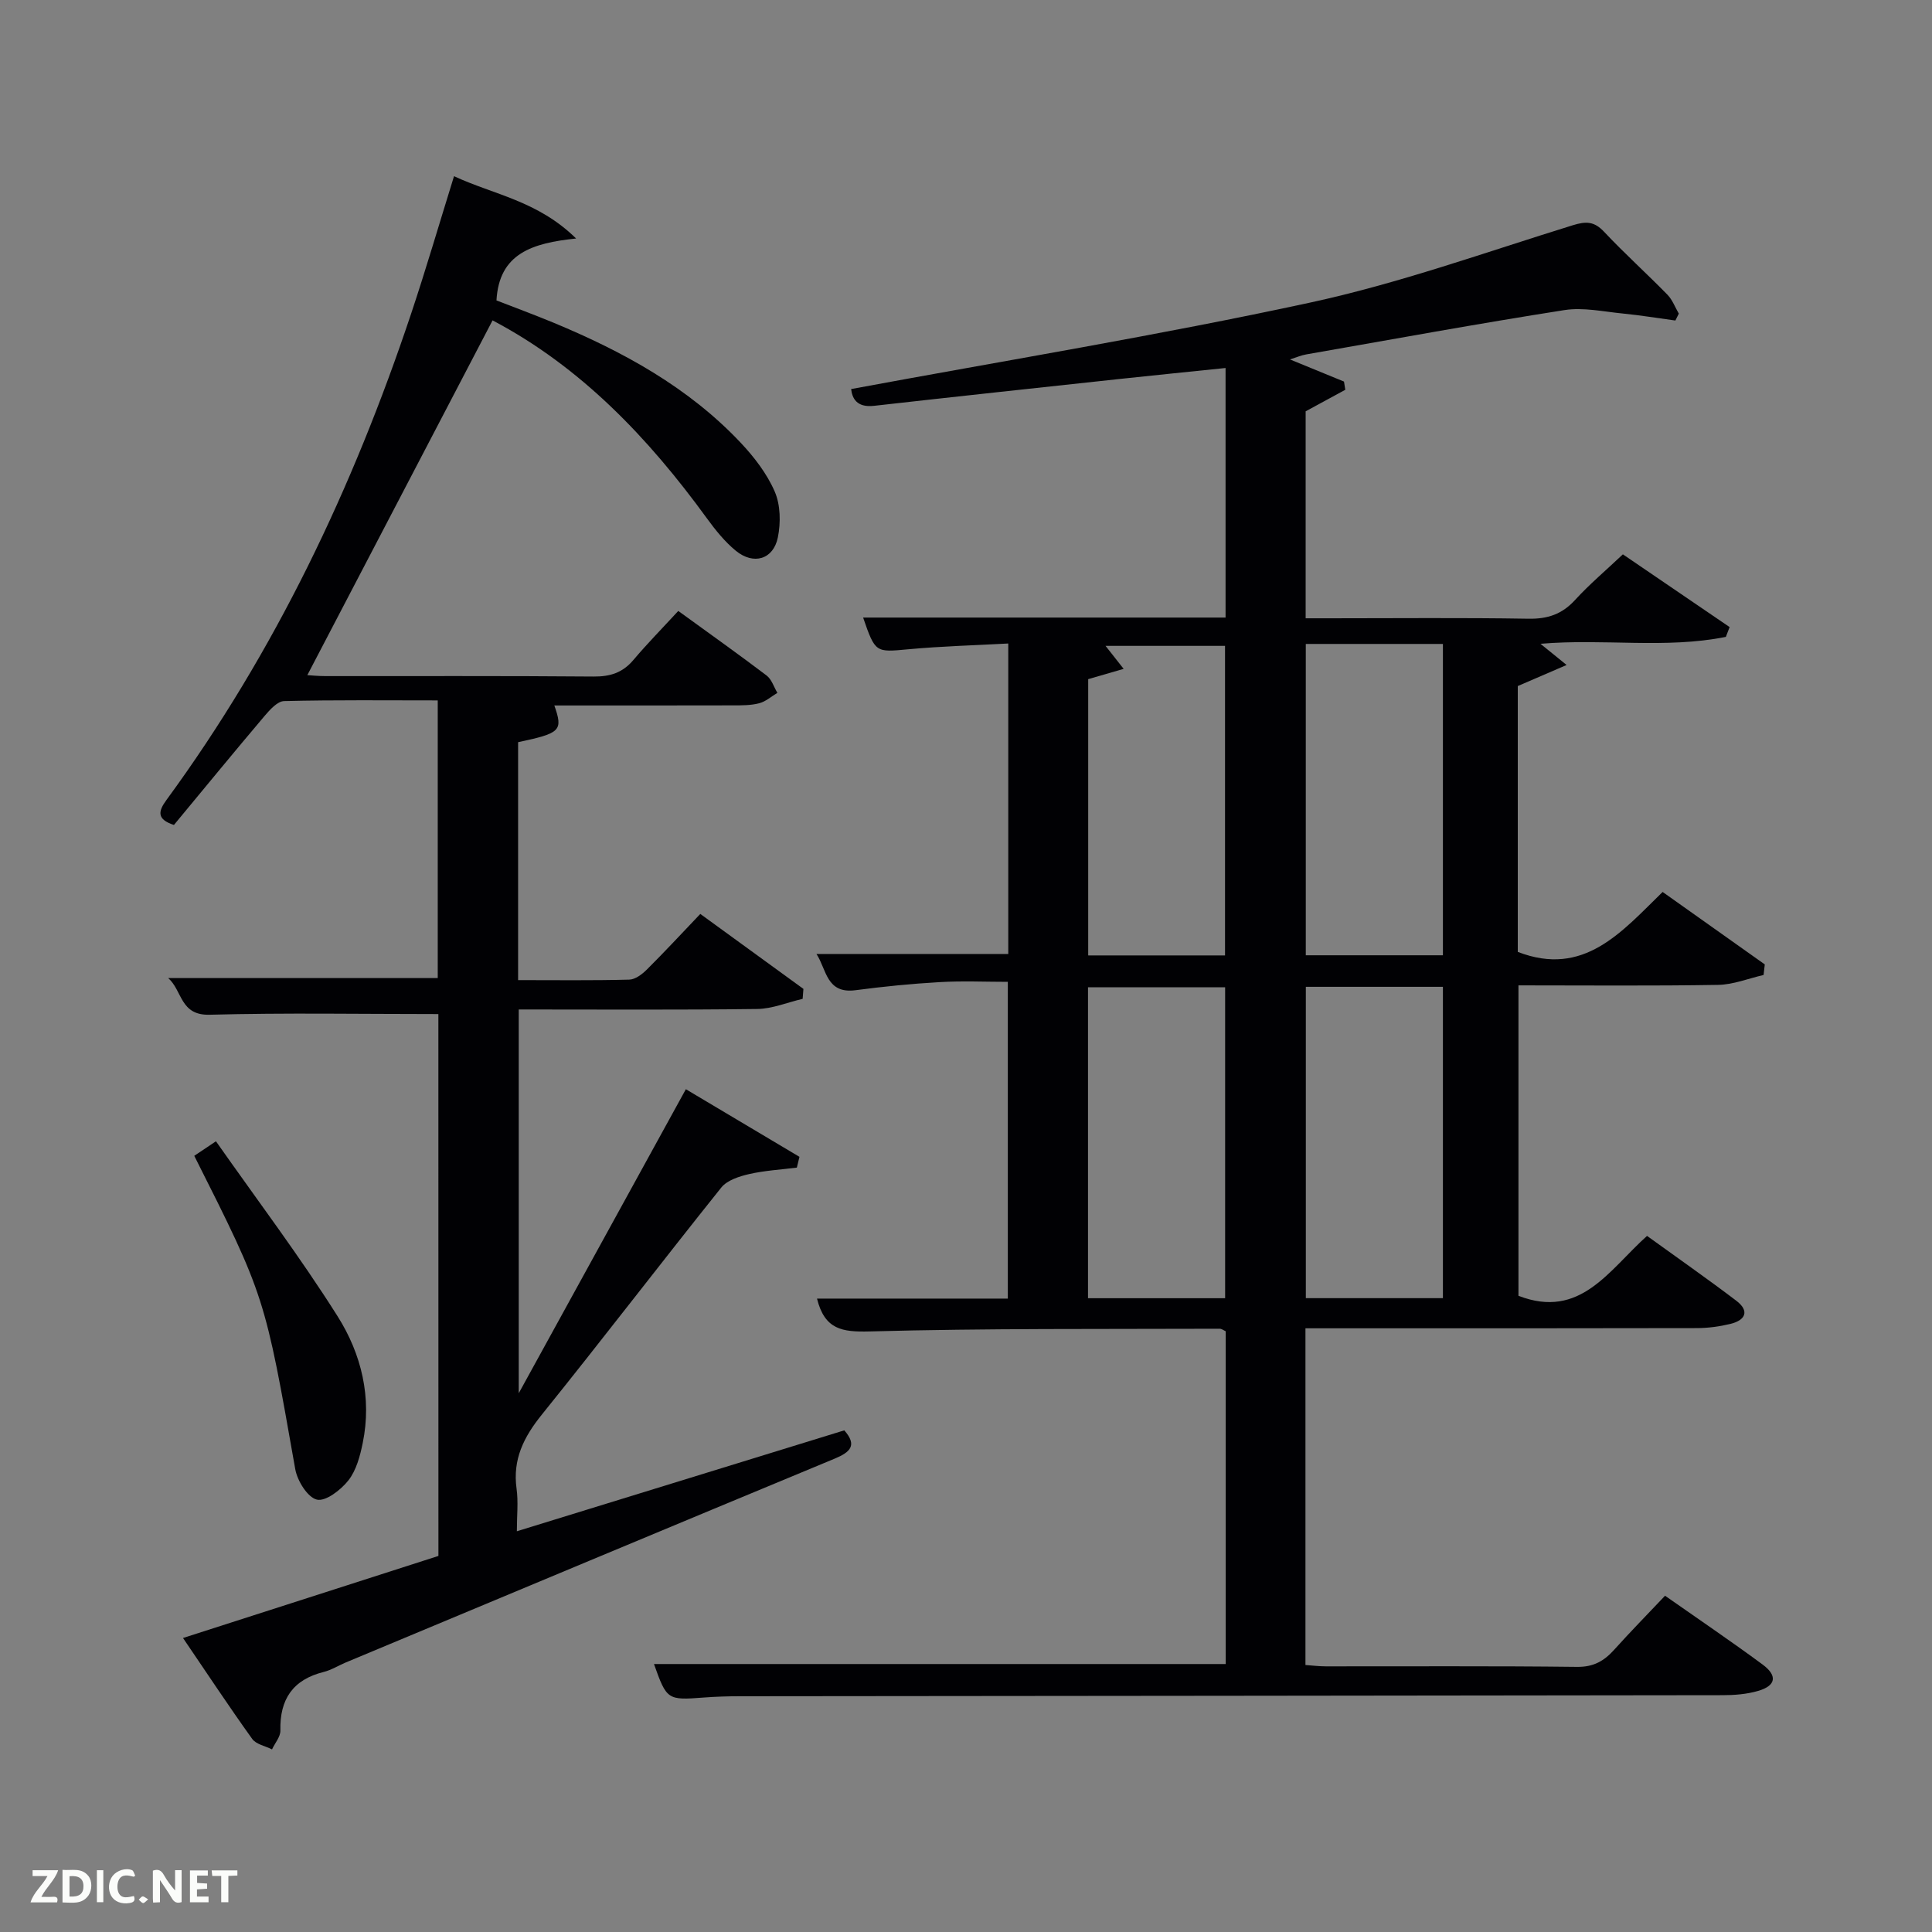 <svg enable-background="new 0 0 400 400" viewBox="0 0 400 400" xmlns="http://www.w3.org/2000/svg"><rect x="0" y="0" width="400" height="400" fill="#808080" stroke="none"/><path d="m169.15 268.86h39.51c0-21.73 0-43.31 0-65.58-4.64 0-9.41-.22-14.16.06-5.8.33-11.6.91-17.36 1.67-6.08.81-6-4.32-8.1-7.5h39.71c0-21.1 0-42.21 0-64.28-6.96.38-13.87.56-20.74 1.2-6.7.62-6.79.76-9.31-6.57h75.04c0-17.26 0-34.18 0-51.67-7.36.76-14.55 1.48-21.73 2.25-17.02 1.84-34.04 3.66-51.04 5.58-3.69.42-4.54-1.66-4.75-3.47 31.84-5.91 63.6-11.1 95.02-17.9 18.42-3.98 36.31-10.42 54.37-16.01 2.78-.86 4.45-.83 6.5 1.35 4.22 4.49 8.81 8.62 13.12 13.03 1.03 1.06 1.58 2.6 2.35 3.91-.24.48-.47.95-.71 1.43-3.63-.49-7.25-1.09-10.9-1.45-4.02-.39-8.18-1.32-12.07-.71-17.87 2.8-35.66 6.06-53.48 9.18-1.04.18-2.03.62-3.34 1.04 3.98 1.63 7.58 3.1 11.18 4.58.09.57.18 1.13.27 1.7-2.55 1.39-5.11 2.77-8.21 4.46v42.85h5.12c13.67 0 27.33-.14 41 .09 3.98.07 6.96-.93 9.66-3.88 3-3.28 6.43-6.17 9.9-9.45 7.59 5.17 14.84 10.12 22.1 15.06-.26.68-.52 1.35-.78 2.03-12.49 2.51-25.27.31-38.38 1.43 1.62 1.31 2.94 2.39 5.41 4.39-3.78 1.63-6.73 2.9-10.11 4.36v55.04c13.69 5.3 21.51-4.15 29.99-12.41 7.23 5.13 14.19 10.06 21.15 15-.08.73-.17 1.46-.25 2.19-3.14.72-6.27 2-9.43 2.05-13.65.23-27.3.1-41.32.1v64.27c12.82 4.96 18.72-5.33 26.62-12.4 6.18 4.47 12.42 8.82 18.48 13.42 2.8 2.13 1.91 4.04-1.22 4.8-2.23.54-4.58.86-6.87.87-25.17.06-50.33.04-75.5.04-1.79 0-3.58 0-5.61 0v69.71c1.38.1 2.81.28 4.24.28 17.33.02 34.67-.1 52 .11 3.42.04 5.6-1.23 7.7-3.57 3.33-3.7 6.81-7.25 10.51-11.16 6.91 4.85 13.64 9.4 20.17 14.22 3.18 2.34 2.8 4.42-.92 5.49-2.34.68-4.89.88-7.35.88-67.83.1-135.66.15-203.49.22-2.5 0-5 .08-7.49.27-7.45.57-7.62.48-10.25-6.94h118.37c0-22.92 0-45.85 0-68.9-.4-.17-.83-.53-1.27-.52-24.16.09-48.33-.1-72.48.56-5.66.14-9.27-.37-10.87-6.8zm129.59-71.08c0-21.83 0-43.08 0-64.46-9.64 0-19.02 0-28.39 0v64.46zm-45.09 71c0-21.77 0-43.14 0-64.37-9.74 0-19.12 0-28.39 0v64.37zm45.09-.01c0-21.83 0-43.08 0-64.46-9.64 0-19.02 0-28.38 0v64.46zm-45.11-70.96c0-21.67 0-42.84 0-64.09-8.41 0-16.46 0-24.74 0 1.26 1.6 2.28 2.9 3.75 4.76-2.94.85-5.09 1.48-7.34 2.13v57.2z" fill="#010104"/><path d="m90.76 209.95c-16.11 0-31.74-.28-47.35.14-6.15.17-5.61-4.95-8.58-7.59h55.8c0-18.8 0-37.85 0-57.49-10.6 0-21.21-.12-31.8.14-1.39.03-2.96 1.8-4.06 3.09-6.34 7.49-12.56 15.07-18.76 22.56-3.57-1.17-3.29-2.8-1.55-5.17 22.51-30.73 38.63-64.69 50.66-100.69 3.08-9.23 5.81-18.57 8.88-28.46 8.26 3.84 17.3 5.07 25.28 12.9-9.05.94-15.95 3.07-16.49 12.82 3.52 1.37 7.67 2.9 11.76 4.59 14.4 5.97 27.94 13.37 38.77 24.84 2.82 2.99 5.47 6.43 7.08 10.15 1.2 2.76 1.26 6.44.65 9.47-.93 4.6-5.05 5.79-8.73 2.76-2.27-1.87-4.19-4.26-5.94-6.66-12.16-16.74-26.18-31.43-44.4-41.02-12.78 24.49-25.51 48.87-38.35 73.45.7.04 2.22.2 3.75.2 18.5.02 36.99-.07 55.49.09 3.45.03 6.03-.78 8.27-3.43 2.89-3.42 6.04-6.62 9.29-10.15 6.54 4.75 12.49 8.97 18.29 13.37 1.05.8 1.5 2.37 2.23 3.59-1.25.74-2.41 1.8-3.76 2.15-1.73.45-3.61.44-5.43.44-12.29.03-24.59.02-36.99.02 1.83 5.23 1.31 5.73-7.5 7.6v49.26c7.8 0 15.41.1 23.02-.1 1.24-.03 2.67-1.12 3.64-2.09 3.64-3.62 7.13-7.39 11.06-11.51 7.27 5.28 14.31 10.4 21.35 15.52-.05.69-.11 1.37-.16 2.06-3.14.73-6.27 2.06-9.42 2.1-16.32.21-32.64.1-49.36.1v79.46c11.85-21.56 23.09-42.01 34.6-62.95 8.07 4.8 15.79 9.4 23.52 14-.18.74-.36 1.49-.54 2.23-3.3.42-6.65.6-9.88 1.34-2.05.47-4.54 1.27-5.76 2.78-12.48 15.59-24.62 31.46-37.15 47.01-3.75 4.65-6.08 9.27-5.24 15.35.38 2.72.06 5.54.06 8.81 22.93-7.07 45.27-13.95 67.79-20.89 2.75 3.11 1.23 4.52-2.02 5.87-33.75 14-67.46 28.1-101.18 42.18-1.53.64-2.99 1.57-4.58 1.97-6.39 1.59-9.12 5.66-8.97 12.13.03 1.29-1.13 2.6-1.73 3.9-1.39-.7-3.29-1.04-4.1-2.16-4.73-6.59-9.21-13.37-14.33-20.9 17.98-5.78 35.29-11.34 52.88-16.99-.01-37.34-.01-74.94-.01-112.19z" fill="#010104"/><path d="m40.22 239.3c1.07-.72 2.16-1.45 4.49-3.01 8.47 12.07 17.37 23.84 25.21 36.27 4.9 7.77 7.11 16.79 5.18 26.19-.55 2.7-1.33 5.66-2.97 7.75-1.55 1.97-4.71 4.41-6.52 3.98-1.93-.46-4.05-3.89-4.48-6.3-6.29-35.7-6.23-35.74-20.91-64.88z" fill="#010104"/><g fill="#fbfcfa"><path d="m37.59 393.81c-.92.31-1.52.05-2-.78-.7-1.2-1.52-2.34-2.47-3.78v4.59c-.55.03-.95.05-1.41.07-.03-.37-.06-.64-.06-.91 0-1.91 0-3.81 0-5.7 1.13-.41 1.77-.03 2.29.91.62 1.11 1.38 2.14 2.31 3.19v-4.2h1.35v6.61z"/><path d="m12.94 393.88v-6.75c1.9.19 3.93-.54 5.37 1.29.8 1.01.78 2.88.03 3.97-1.37 1.97-3.4 1.51-5.4 1.49m1.45-1.22c2.04.12 2.92-.58 2.89-2.21-.03-1.51-.98-2.19-2.89-2z"/><path d="m11.81 393.87h-5.49c.68-2.18 2.47-3.48 3.51-5.45h-3.08v-1.21h5.29c-.71 2.13-2.44 3.48-3.47 5.51.86 0 1.63.04 2.39-.01.79-.05 1.14.21.85 1.16"/><path d="m39.33 393.86v-6.61h3.7v1.07h-2.22v1.52c.68.04 1.34.09 2.07.13v1.07c-.72.05-1.38.09-2.1.14v1.48h2.4v1.19h-3.85z"/><path d="m27.71 388.56c-1.15-.3-2.46-.61-3.1.64-.37.73-.41 1.93-.06 2.67.63 1.35 1.99.93 3.17.68.35.94-.01 1.32-.93 1.46-1.62.25-3.05-.27-3.76-1.48-.72-1.24-.6-3.03.31-4.17.88-1.11 2.71-1.7 4-1.16.32.13.44.74.65 1.12-.1.08-.19.16-.28.24"/><path d="m49.15 387.24v1.07c-.59.02-1.17.05-1.87.08v5.44h-1.48v-5.44h-1.85c-.05-.4-.08-.73-.13-1.15z"/><path d="m20.06 387.21h1.33v6.62h-1.33z"/><path d="m30.68 393.25c-.49.38-.8.79-1.05.76-.32-.05-.6-.45-.9-.7.26-.24.51-.64.8-.67.29-.04.62.3 1.15.61"/></g></svg>